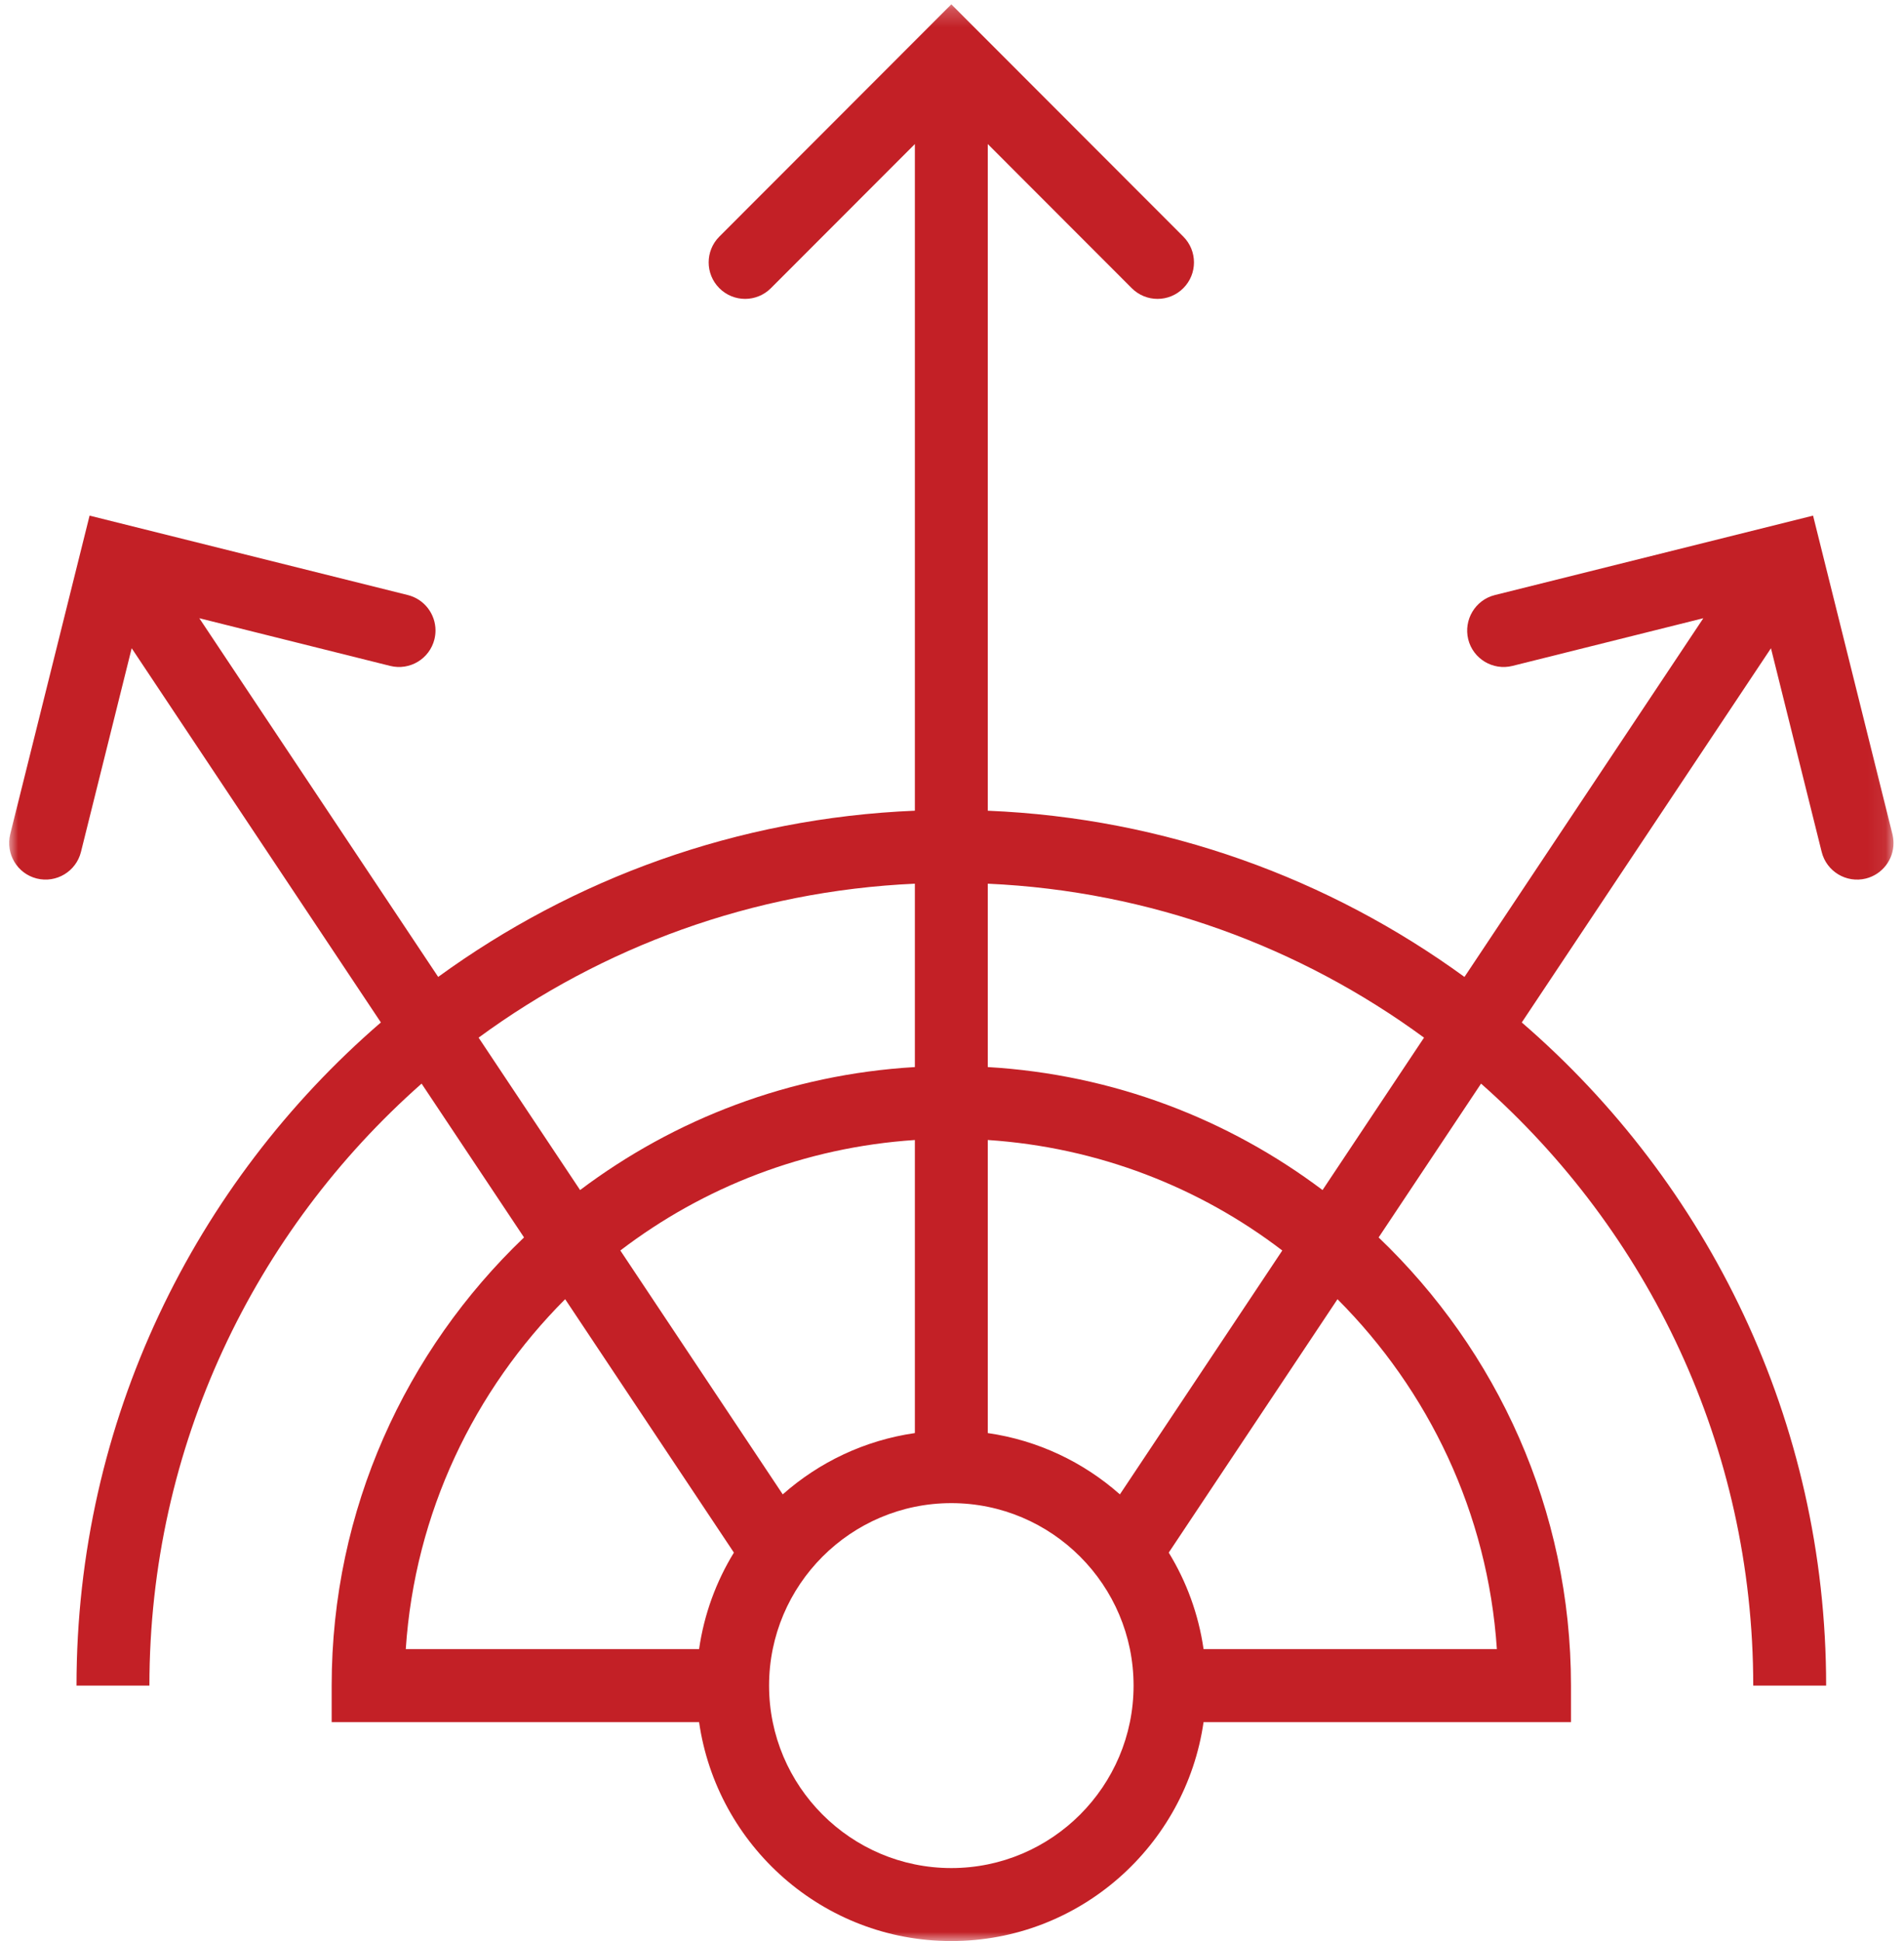 <?xml version="1.0" encoding="UTF-8"?>
<svg width="104px" height="106px" viewBox="0 0 104 106" version="1.1" xmlns="http://www.w3.org/2000/svg" xmlns:xlink="http://www.w3.org/1999/xlink">
    <!-- Generator: Sketch 41.1 (35376) - http://www.bohemiancoding.com/sketch -->
    <title>ic_distribute_empty</title>
    <desc>Created with Sketch.</desc>
    <defs>
        <polygon id="path-1" points="0 102.927 105.763 102.927 105.763 0 0 0"></polygon>
    </defs>
    <g id="Distribute" stroke="none" stroke-width="1" fill="none" fill-rule="evenodd">
        <g id="03_distribute_empty" transform="translate(-688, -317)">
            <g id="ic_distribute_empty" transform="translate(740, 370) rotate(-90) translate(-740, -370) translate(687, 318.5)">
                <mask id="mask-2" fill="white">
                    <use xlink:href="#path-1"></use>
                </mask>
                <g id="Clip-2"></g>
                <path d="M47.728,49.472 C47.326,42.633 44.895,36.345 41.012,31.186 L49.335,25.642 C54.279,32.386 57.342,40.587 57.742,49.472 L47.728,49.472 Z M49.335,77.283 L41.012,71.74 C44.895,66.58 47.326,60.293 47.728,53.454 L57.742,53.454 C57.342,62.339 54.279,70.539 49.335,77.283 L49.335,77.283 Z M37.711,69.541 L24.393,60.671 C26.151,58.684 27.345,56.199 27.741,53.454 L43.746,53.454 C43.345,59.475 41.171,65.015 37.711,69.541 L37.711,69.541 Z M15.943,81.262 L15.943,65.241 C17.852,64.965 19.634,64.306 21.213,63.339 L35.051,72.556 C30.079,77.52 23.389,80.769 15.943,81.262 L15.943,81.262 Z M3.986,51.463 C3.986,45.974 8.456,41.508 13.95,41.508 C19.444,41.508 23.915,45.974 23.915,51.463 C23.915,56.952 19.444,61.418 13.95,61.418 C8.456,61.418 3.986,56.951 3.986,51.463 L3.986,51.463 Z M15.943,21.664 C23.389,22.156 30.079,25.405 35.052,30.37 L21.213,39.587 C19.634,38.619 17.852,37.96 15.943,37.685 L15.943,21.664 Z M43.745,49.472 L27.741,49.472 C27.345,46.726 26.15,44.241 24.393,42.255 L37.711,33.384 C41.17,37.911 43.345,43.45 43.745,49.472 L43.745,49.472 Z M93.08,38.792 C92.302,38.014 91.04,38.014 90.262,38.792 C89.483,39.569 89.484,40.83 90.262,41.607 L98.134,49.472 L61.728,49.472 C61.328,39.771 58.018,30.811 52.651,23.434 L72.239,10.387 L69.635,20.814 C69.37,21.881 70.019,22.963 71.087,23.229 C71.248,23.268 71.412,23.288 71.571,23.288 C72.464,23.288 73.276,22.683 73.504,21.779 L77.842,4.393 L60.442,0.057 C59.373,-0.202 58.293,0.441 58.025,1.507 C57.76,2.575 58.41,3.656 59.476,3.922 L70.6,6.693 L50.165,20.304 C41.387,10.135 28.413,3.679 13.95,3.679 L13.95,7.661 C27.031,7.661 38.784,13.421 46.824,22.528 L38.425,28.123 C32.252,21.664 23.573,17.616 13.95,17.616 L11.957,17.616 L11.957,37.685 C5.209,38.656 0,44.456 0,51.463 C0,58.469 5.209,64.269 11.957,65.241 L11.957,85.31 L13.95,85.31 C23.573,85.31 32.252,81.261 38.424,74.803 L46.824,80.398 C38.784,89.505 27.031,95.265 13.949,95.265 L13.949,99.247 C28.412,99.247 41.386,92.791 50.164,82.622 L70.599,96.233 L59.476,99.004 C58.409,99.27 57.759,100.351 58.024,101.419 C58.252,102.323 59.063,102.927 59.957,102.927 C60.117,102.927 60.28,102.908 60.441,102.869 L77.842,98.533 L73.503,81.147 C73.235,80.081 72.149,79.436 71.086,79.697 C70.018,79.963 69.37,81.045 69.635,82.112 L72.239,92.539 L52.65,79.492 C58.018,72.115 61.327,63.155 61.727,53.454 L98.134,53.454 L90.262,61.319 C89.483,62.096 89.483,63.357 90.262,64.134 C90.651,64.523 91.161,64.717 91.671,64.717 C92.18,64.717 92.69,64.523 93.08,64.134 L105.763,51.463 L93.08,38.792 Z" id="Fill-1" fill="#C32026" mask="url(#mask-2)"></path>
            </g>
        </g>
    </g>
</svg>